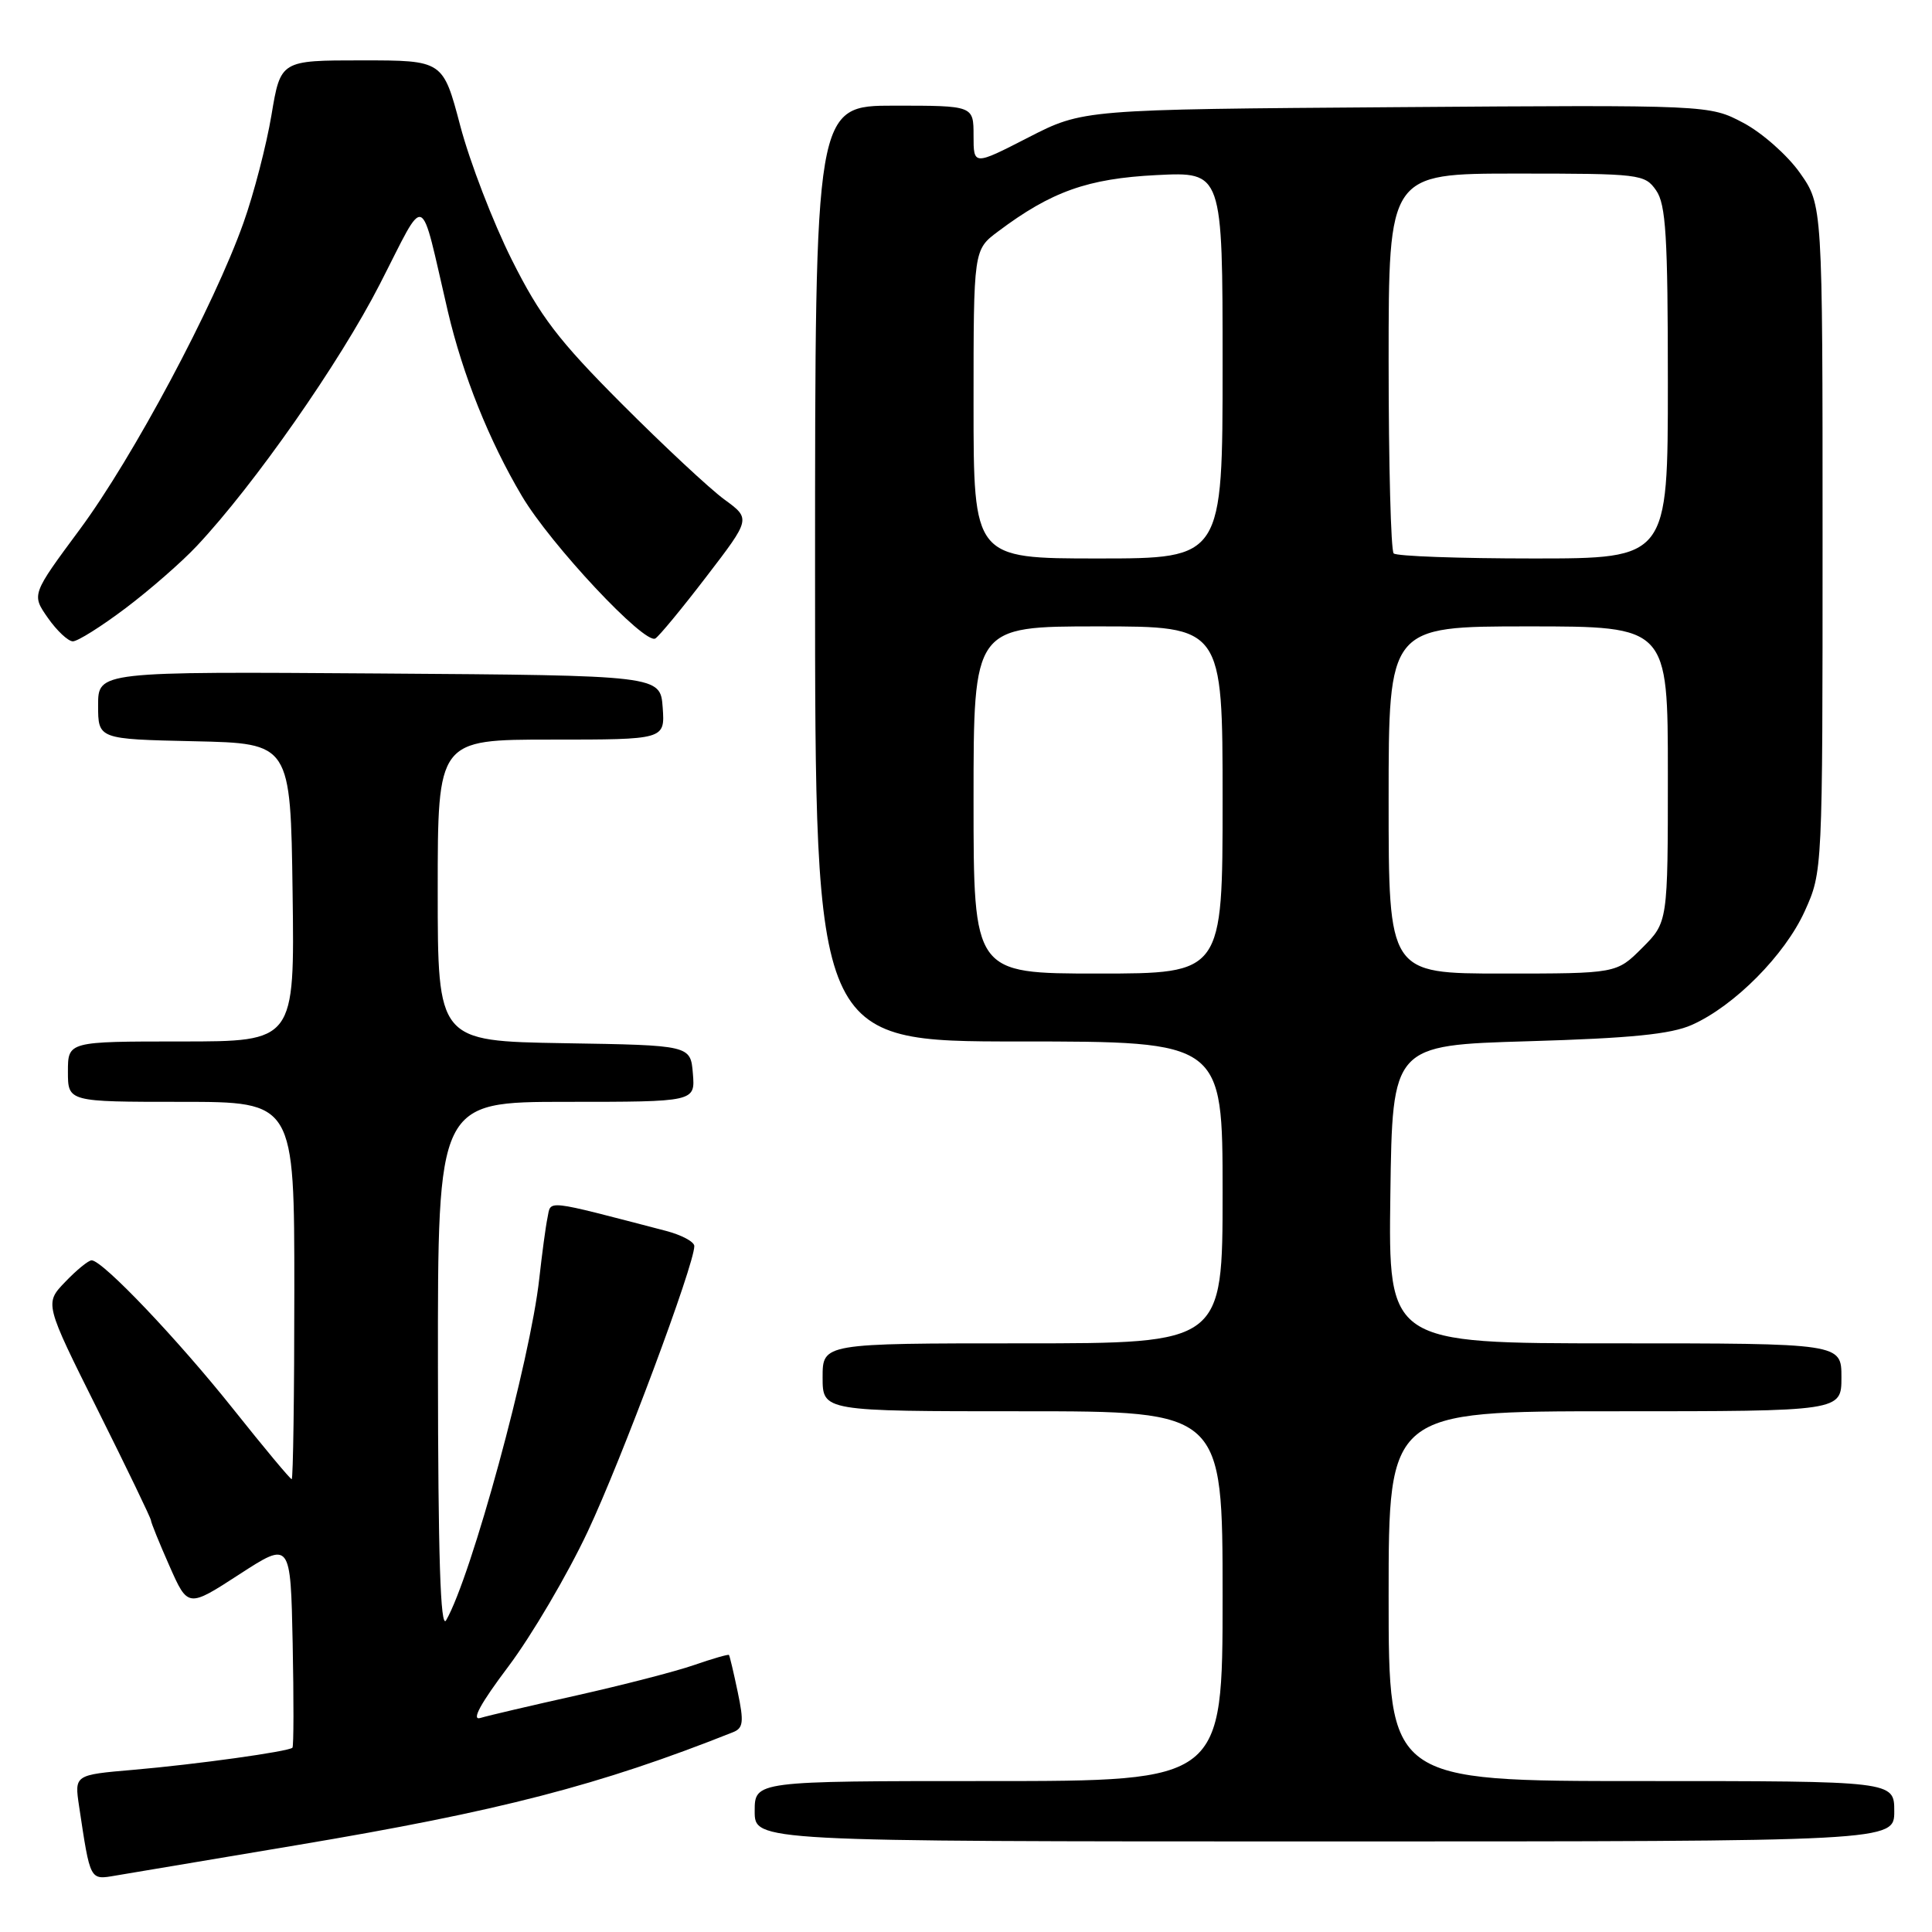<?xml version="1.0" encoding="UTF-8" standalone="no"?>
<!DOCTYPE svg PUBLIC "-//W3C//DTD SVG 1.1//EN" "http://www.w3.org/Graphics/SVG/1.1/DTD/svg11.dtd" >
<svg xmlns="http://www.w3.org/2000/svg" xmlns:xlink="http://www.w3.org/1999/xlink" version="1.1" viewBox="0 0 256 256">
 <g >
 <path fill="currentColor"
d=" M 39.34 244.49 C 66.20 239.99 79.44 236.56 97.12 229.53 C 98.49 228.99 98.59 228.18 97.75 224.19 C 97.21 221.61 96.69 219.41 96.59 219.29 C 96.50 219.18 94.41 219.78 91.96 220.63 C 89.51 221.48 82.55 223.27 76.50 224.63 C 70.45 225.98 64.67 227.33 63.65 227.64 C 62.42 228.01 63.66 225.73 67.39 220.78 C 70.45 216.70 75.18 208.67 77.88 202.93 C 82.35 193.44 92.00 167.59 92.00 165.11 C 92.00 164.54 90.31 163.64 88.25 163.10 C 71.97 158.86 73.03 158.98 72.55 161.34 C 72.30 162.53 71.82 166.15 71.46 169.39 C 70.28 180.22 62.44 208.97 59.11 214.70 C 58.36 215.98 58.05 206.24 58.03 181.25 C 58.00 146.00 58.00 146.00 75.06 146.00 C 92.12 146.00 92.12 146.00 91.81 142.25 C 91.50 138.50 91.50 138.50 74.75 138.23 C 58.00 137.95 58.00 137.95 58.00 117.98 C 58.00 98.00 58.00 98.00 73.06 98.00 C 88.11 98.00 88.11 98.00 87.81 93.75 C 87.50 89.50 87.50 89.50 50.25 89.24 C 13.00 88.98 13.00 88.98 13.00 93.46 C 13.00 97.94 13.00 97.94 25.75 98.22 C 38.50 98.50 38.50 98.50 38.77 118.25 C 39.04 138.00 39.04 138.00 24.02 138.00 C 9.00 138.00 9.00 138.00 9.00 142.00 C 9.00 146.00 9.00 146.00 24.00 146.00 C 39.00 146.00 39.00 146.00 39.00 171.00 C 39.00 184.75 38.84 196.00 38.65 196.00 C 38.46 196.00 34.99 191.84 30.94 186.75 C 23.57 177.49 13.59 167.00 12.14 167.00 C 11.72 167.00 10.14 168.29 8.64 169.86 C 5.90 172.71 5.90 172.71 12.95 186.83 C 16.83 194.60 20.00 201.18 20.00 201.45 C 20.00 201.72 21.10 204.44 22.45 207.49 C 24.90 213.03 24.90 213.03 31.70 208.62 C 38.50 204.21 38.50 204.21 38.78 217.74 C 38.93 225.18 38.92 231.41 38.75 231.58 C 38.24 232.09 26.01 233.79 17.68 234.51 C 9.86 235.18 9.86 235.18 10.48 239.34 C 11.98 249.30 11.88 249.11 15.34 248.52 C 17.08 248.22 27.88 246.41 39.34 244.49 Z  M 251.00 240.00 C 251.00 236.00 251.00 236.00 217.50 236.00 C 184.00 236.00 184.00 236.00 184.00 211.50 C 184.00 187.00 184.00 187.00 214.00 187.00 C 244.00 187.00 244.00 187.00 244.00 182.50 C 244.00 178.00 244.00 178.00 213.98 178.00 C 183.96 178.00 183.96 178.00 184.23 158.25 C 184.50 138.50 184.50 138.50 202.50 137.97 C 216.13 137.57 221.40 137.04 224.19 135.80 C 229.82 133.29 236.51 126.54 239.14 120.73 C 241.50 115.50 241.50 115.50 241.50 71.34 C 241.50 27.17 241.50 27.17 238.50 22.91 C 236.85 20.57 233.48 17.59 231.00 16.28 C 226.50 13.90 226.50 13.90 185.00 14.20 C 143.50 14.50 143.50 14.50 136.25 18.22 C 129.00 21.94 129.00 21.94 129.00 17.97 C 129.00 14.00 129.00 14.00 118.50 14.00 C 108.00 14.00 108.00 14.00 108.00 76.00 C 108.00 138.00 108.00 138.00 135.00 138.00 C 162.00 138.00 162.00 138.00 162.00 158.00 C 162.00 178.00 162.00 178.00 135.50 178.00 C 109.00 178.00 109.00 178.00 109.00 182.50 C 109.00 187.00 109.00 187.00 135.50 187.00 C 162.00 187.00 162.00 187.00 162.00 211.50 C 162.00 236.00 162.00 236.00 131.00 236.00 C 100.00 236.00 100.00 236.00 100.00 240.00 C 100.00 244.00 100.00 244.00 175.50 244.00 C 251.00 244.00 251.00 244.00 251.00 240.00 Z  M 16.65 80.58 C 19.87 78.15 24.12 74.44 26.09 72.33 C 33.68 64.25 45.00 48.06 50.32 37.67 C 56.60 25.43 55.55 25.01 59.34 41.25 C 61.32 49.69 64.80 58.38 69.15 65.72 C 72.96 72.16 85.43 85.47 86.84 84.60 C 87.35 84.28 90.40 80.59 93.62 76.38 C 99.48 68.74 99.48 68.74 95.99 66.19 C 94.07 64.79 87.96 59.09 82.41 53.53 C 73.96 45.06 71.58 41.94 67.80 34.39 C 65.32 29.43 62.25 21.46 60.99 16.68 C 58.70 8.00 58.70 8.00 47.94 8.00 C 37.18 8.00 37.18 8.00 35.97 15.25 C 35.30 19.24 33.64 25.65 32.27 29.50 C 28.39 40.45 17.61 60.65 10.58 70.14 C 4.18 78.78 4.18 78.78 6.34 81.87 C 7.53 83.57 9.02 84.97 9.65 84.98 C 10.28 84.99 13.43 83.01 16.65 80.58 Z  M 129.00 106.00 C 129.00 83.00 129.00 83.00 145.50 83.00 C 162.00 83.00 162.00 83.00 162.00 106.00 C 162.00 129.00 162.00 129.00 145.50 129.00 C 129.00 129.00 129.00 129.00 129.00 106.00 Z  M 184.00 106.00 C 184.00 83.00 184.00 83.00 202.50 83.00 C 221.00 83.00 221.00 83.00 221.00 102.60 C 221.00 122.20 221.00 122.20 217.60 125.60 C 214.20 129.00 214.20 129.00 199.10 129.00 C 184.00 129.00 184.00 129.00 184.00 106.00 Z  M 129.00 53.55 C 129.00 33.10 129.00 33.10 132.25 30.67 C 139.31 25.37 144.13 23.66 153.25 23.20 C 162.00 22.76 162.00 22.76 162.00 48.38 C 162.00 74.00 162.00 74.00 145.50 74.00 C 129.00 74.00 129.00 74.00 129.00 53.55 Z  M 184.67 73.33 C 184.30 72.97 184.00 61.49 184.00 47.83 C 184.00 23.00 184.00 23.00 200.94 23.00 C 217.32 23.00 217.94 23.07 219.44 25.22 C 220.74 27.08 221.00 31.27 221.00 50.72 C 221.00 74.00 221.00 74.00 203.17 74.00 C 193.36 74.00 185.03 73.70 184.67 73.33 Z "/>
</g>
</svg>